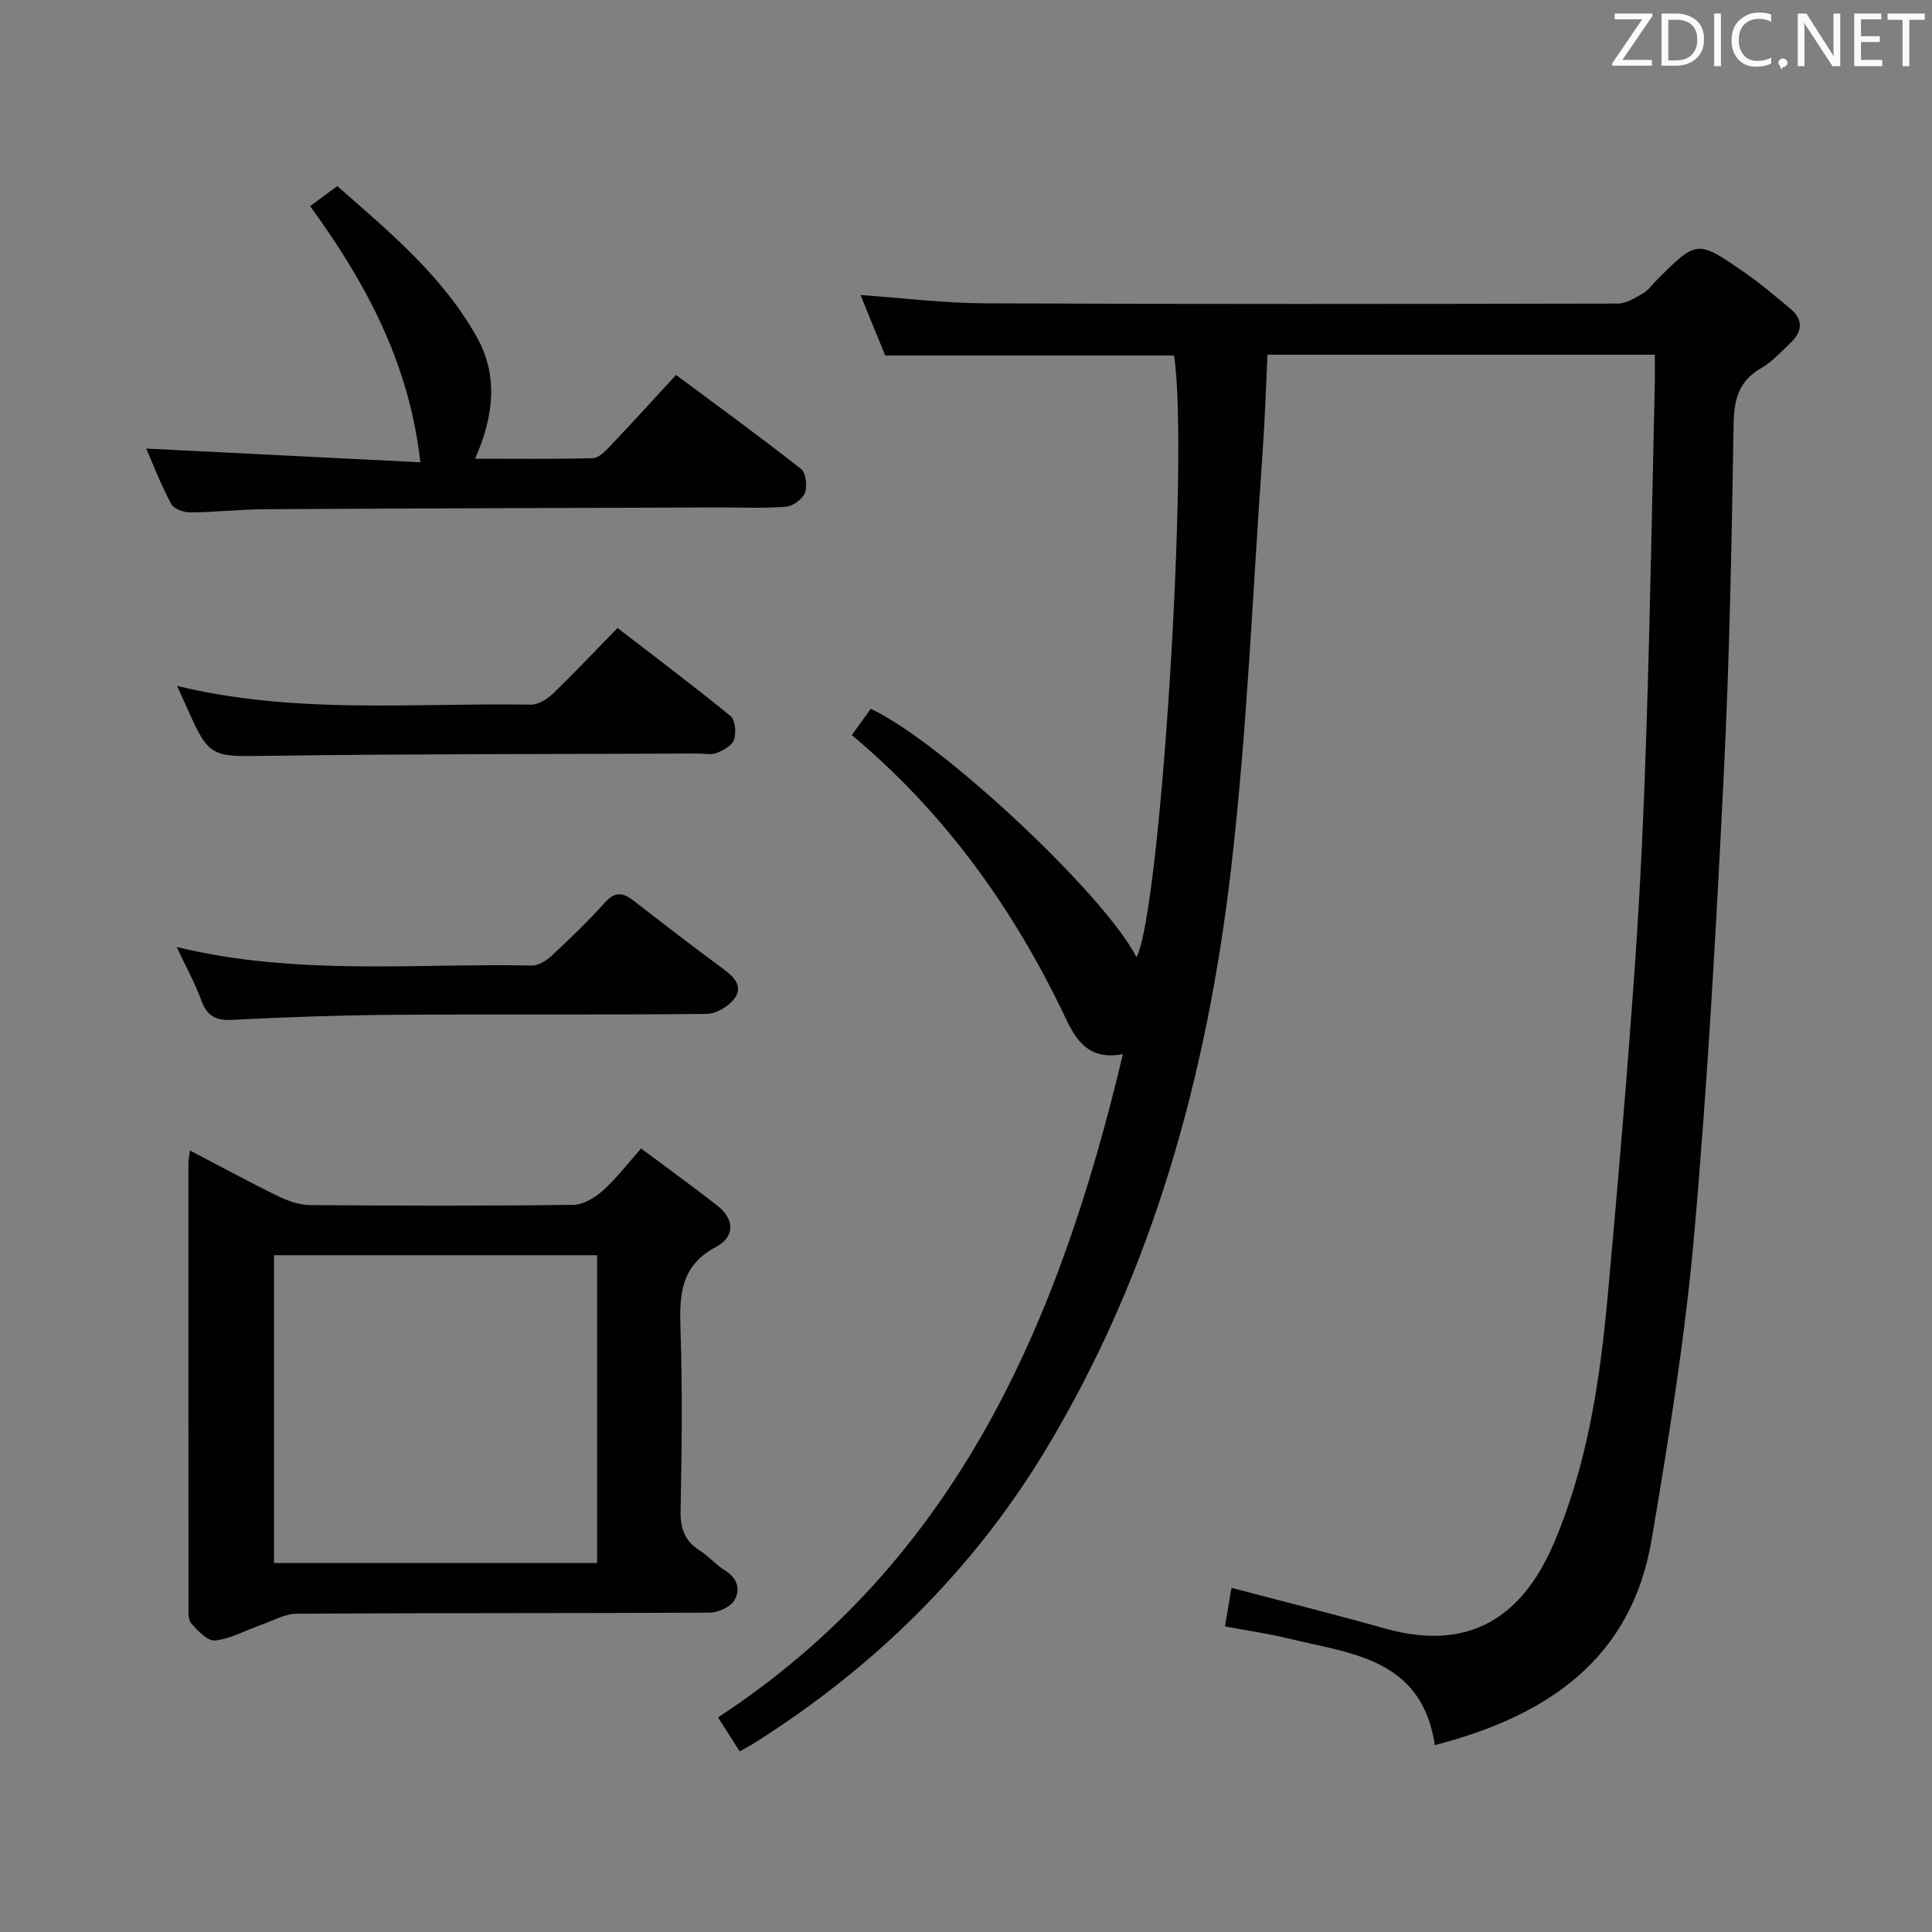 <svg enable-background="new 0 0 400 400" viewBox="0 0 400 400" xmlns="http://www.w3.org/2000/svg"><rect x="0" y="0" width="400" height="400" fill="#808080" stroke="none"/><path d="m297.07 361.31c-2.7-18.01-17.34-18.91-30.32-22.08-4.16-1.02-8.42-1.61-13.13-2.5.47-2.8.89-5.31 1.35-7.99 10.98 2.9 21.41 5.51 31.76 8.42 19.55 5.5 29.48-4.74 35.03-17.77 6.99-16.44 9.53-33.84 11.13-51.4 2.08-22.84 4.03-45.69 5.63-68.57 1.15-16.43 1.87-32.89 2.39-49.35.75-23.45 1.15-46.91 1.69-70.36.05-1.97.01-3.94.01-6.27-26.87 0-53.27 0-80.19 0-.32 6.57-.52 13.31-1 20.03-2.06 28.85-3.2 57.8-6.55 86.5-4.95 42.4-16.12 83.28-38.35 120.16-15.14 25.13-35.82 45.37-60.78 61.02-.69.43-1.42.8-2.6 1.45-1.44-2.27-2.82-4.42-4.48-7.03 49.62-32.52 70.68-82.03 83.83-137.33-6.83 1.32-9.56-2.57-11.81-7.33-10.67-22.52-24.85-42.43-44.32-58.72 1.49-2.07 2.72-3.77 3.92-5.43 14.46 6.65 48.4 38.45 55.01 51.4 4.97-8.97 10.95-104.24 7.78-124.56-19.71 0-39.43 0-59.8 0-1.49-3.65-3.21-7.87-5.11-12.52 8.96.63 17.36 1.69 25.76 1.72 43.66.19 87.32.14 130.99.05 1.76 0 3.61-1.16 5.23-2.09 1.12-.64 1.92-1.83 2.86-2.77 8.33-8.33 8.37-8.39 18.28-1.51 3.27 2.27 6.32 4.87 9.38 7.42 2.76 2.3 2.51 4.79.01 7.13-1.94 1.82-3.77 3.89-6.04 5.19-4.6 2.64-5.61 6.37-5.7 11.48-.4 24.29-.84 48.59-2.05 72.85-1.58 31.71-3.32 63.44-6.12 95.07-1.87 21.13-5.25 42.17-8.8 63.1-4.17 24.73-21.46 36.51-44.89 42.59z" fill="#010100"/><path d="m39.32 238.19c6.33 3.31 12.26 6.54 18.33 9.5 2.02.99 4.37 1.79 6.58 1.81 18.16.14 36.33.18 54.49-.05 2.1-.03 4.51-1.54 6.18-3.03 2.71-2.42 4.94-5.38 7.83-8.64 5.28 3.94 10.62 7.8 15.81 11.85 3.67 2.86 3.52 6.52-.29 8.53-7.37 3.89-7.6 9.99-7.36 17.08.41 12.48.27 25 .02 37.49-.08 3.73.85 6.34 4.01 8.32 1.82 1.14 3.26 2.9 5.08 4.02 2.63 1.61 3.43 4.01 2.01 6.3-.86 1.39-3.32 2.5-5.07 2.51-28.49.15-56.99.05-85.48.22-2.53.02-5.07 1.5-7.57 2.38-3.12 1.09-6.15 2.81-9.34 3.16-1.53.17-3.59-1.98-4.93-3.51-.73-.83-.59-2.54-.59-3.85-.03-30.49-.03-60.98-.02-91.48 0-.63.15-1.26.31-2.61zm17.41 85.41h66.89c0-21.49 0-42.57 0-63.72-22.5 0-44.7 0-66.89 0z" fill="#010100"/><path d="m64.21 42.68c2.04-1.51 3.63-2.69 5.61-4.16 10.82 9.49 21.89 18.68 28.96 31.38 4.38 7.87 3.47 16.32-.42 25.07 8.29 0 16.34.1 24.38-.11 1.2-.03 2.53-1.39 3.5-2.41 4.46-4.7 8.82-9.5 13.73-14.82 8.74 6.5 17.43 12.82 25.88 19.46 1.01.8 1.33 3.54.81 4.93-.5 1.31-2.48 2.78-3.91 2.89-4.64.37-9.32.13-13.99.15-31.32.11-62.64.19-93.96.37-5.15.03-10.29.63-15.44.66-1.35.01-3.39-.76-3.94-1.79-2.08-3.9-3.68-8.06-5.15-11.43 18.86.94 37.69 1.89 56.76 2.84-2.32-20.58-11.23-37.1-22.82-53.03z" fill="#010100"/><path d="m36.58 196.07c24.98 6.03 49.34 3.34 73.54 3.83 1.39.03 3.07-1.06 4.18-2.1 3.77-3.52 7.49-7.11 10.94-10.94 2.05-2.28 3.69-2.13 5.88-.43 6.17 4.8 12.37 9.56 18.66 14.2 2.22 1.64 4.12 3.6 2.3 6.08-1.2 1.64-3.78 3.19-5.76 3.21-21.64.23-43.29.03-64.93.19-11.14.08-22.28.48-33.4 1.04-3.4.17-5.14-.86-6.31-4.03-1.3-3.56-3.16-6.91-5.1-11.05z" fill="#010100"/><path d="m36.65 142.01c24.7 5.98 49.03 3.46 73.21 3.88 1.54.03 3.41-1.13 4.6-2.27 4.42-4.25 8.63-8.73 13.39-13.6 8.07 6.22 15.87 12.07 23.41 18.24.99.81 1.18 3.45.71 4.91-.4 1.2-2.21 2.19-3.61 2.73-1.16.45-2.63.1-3.96.11-29.44.13-58.89.06-88.33.47-12.7.18-12.69.62-17.8-10.92-.39-.91-.82-1.8-1.62-3.55z" fill="#010100"/><g fill="#fafafb"><path d="m342.2 3.2-6.3 9.2h6.1v1.2h-8.2v-.5l6.2-9.1h-5.7v-1.2h7.8v.4z"/><path d="m344 13.7v-10.9h3.1c1.6 0 3 .5 4.1 1.4 1.1 1 1.6 2.2 1.6 3.9s-.5 3-1.6 4-2.5 1.5-4.2 1.5h-3zm1.4-9.6v8.4h1.6c1.4 0 2.5-.4 3.2-1.1.8-.8 1.2-1.8 1.2-3.2s-.4-2.4-1.2-3.1-1.8-1-3.1-1z"/><path d="m356.3 2.8v10.9h-1.4v-10.9z"/><path d="m366.6 13.2c-.8.4-1.8.6-3 .6-1.6 0-2.8-.5-3.7-1.5s-1.4-2.3-1.4-3.9c0-1.7.5-3.2 1.6-4.2s2.4-1.6 4-1.6c1 0 1.9.1 2.6.4v1.5c-.8-.4-1.6-.6-2.6-.6-1.2 0-2.2.4-3 1.2s-1.1 1.9-1.1 3.3c0 1.3.4 2.3 1.1 3.1s1.6 1.1 2.8 1.1c1.1 0 2-.2 2.8-.7v1.3z"/><path d="m368.2 13c0-.3.1-.5.3-.6.2-.2.4-.3.6-.3.3 0 .5.1.7.3s.3.4.3.6-.1.5-.3.6c-.2.2-.4.3-.7.3-.3 1-.5-.1-.6-.3-.2-.2-.3-.4-.3-.6z"/><path d="m381.1 13.7h-1.7l-5.5-8.4c-.2-.2-.3-.5-.4-.7 0 .2.1.8.1 1.5v7.6h-1.4v-10.9h1.8l5.3 8.3c.3.4.4.6.4.8 0-.3-.1-.8-.1-1.6v-7.5h1.4v10.9z"/><path d="m389.7 13.7h-5.8v-10.9h5.6v1.2h-4.2v3.5h3.9v1.2h-3.9v3.7h4.4z"/><path d="m398.4 4.1h-3.1v9.6h-1.4v-9.6h-3.1v-1.3h7.7v1.3z"/></g></svg>